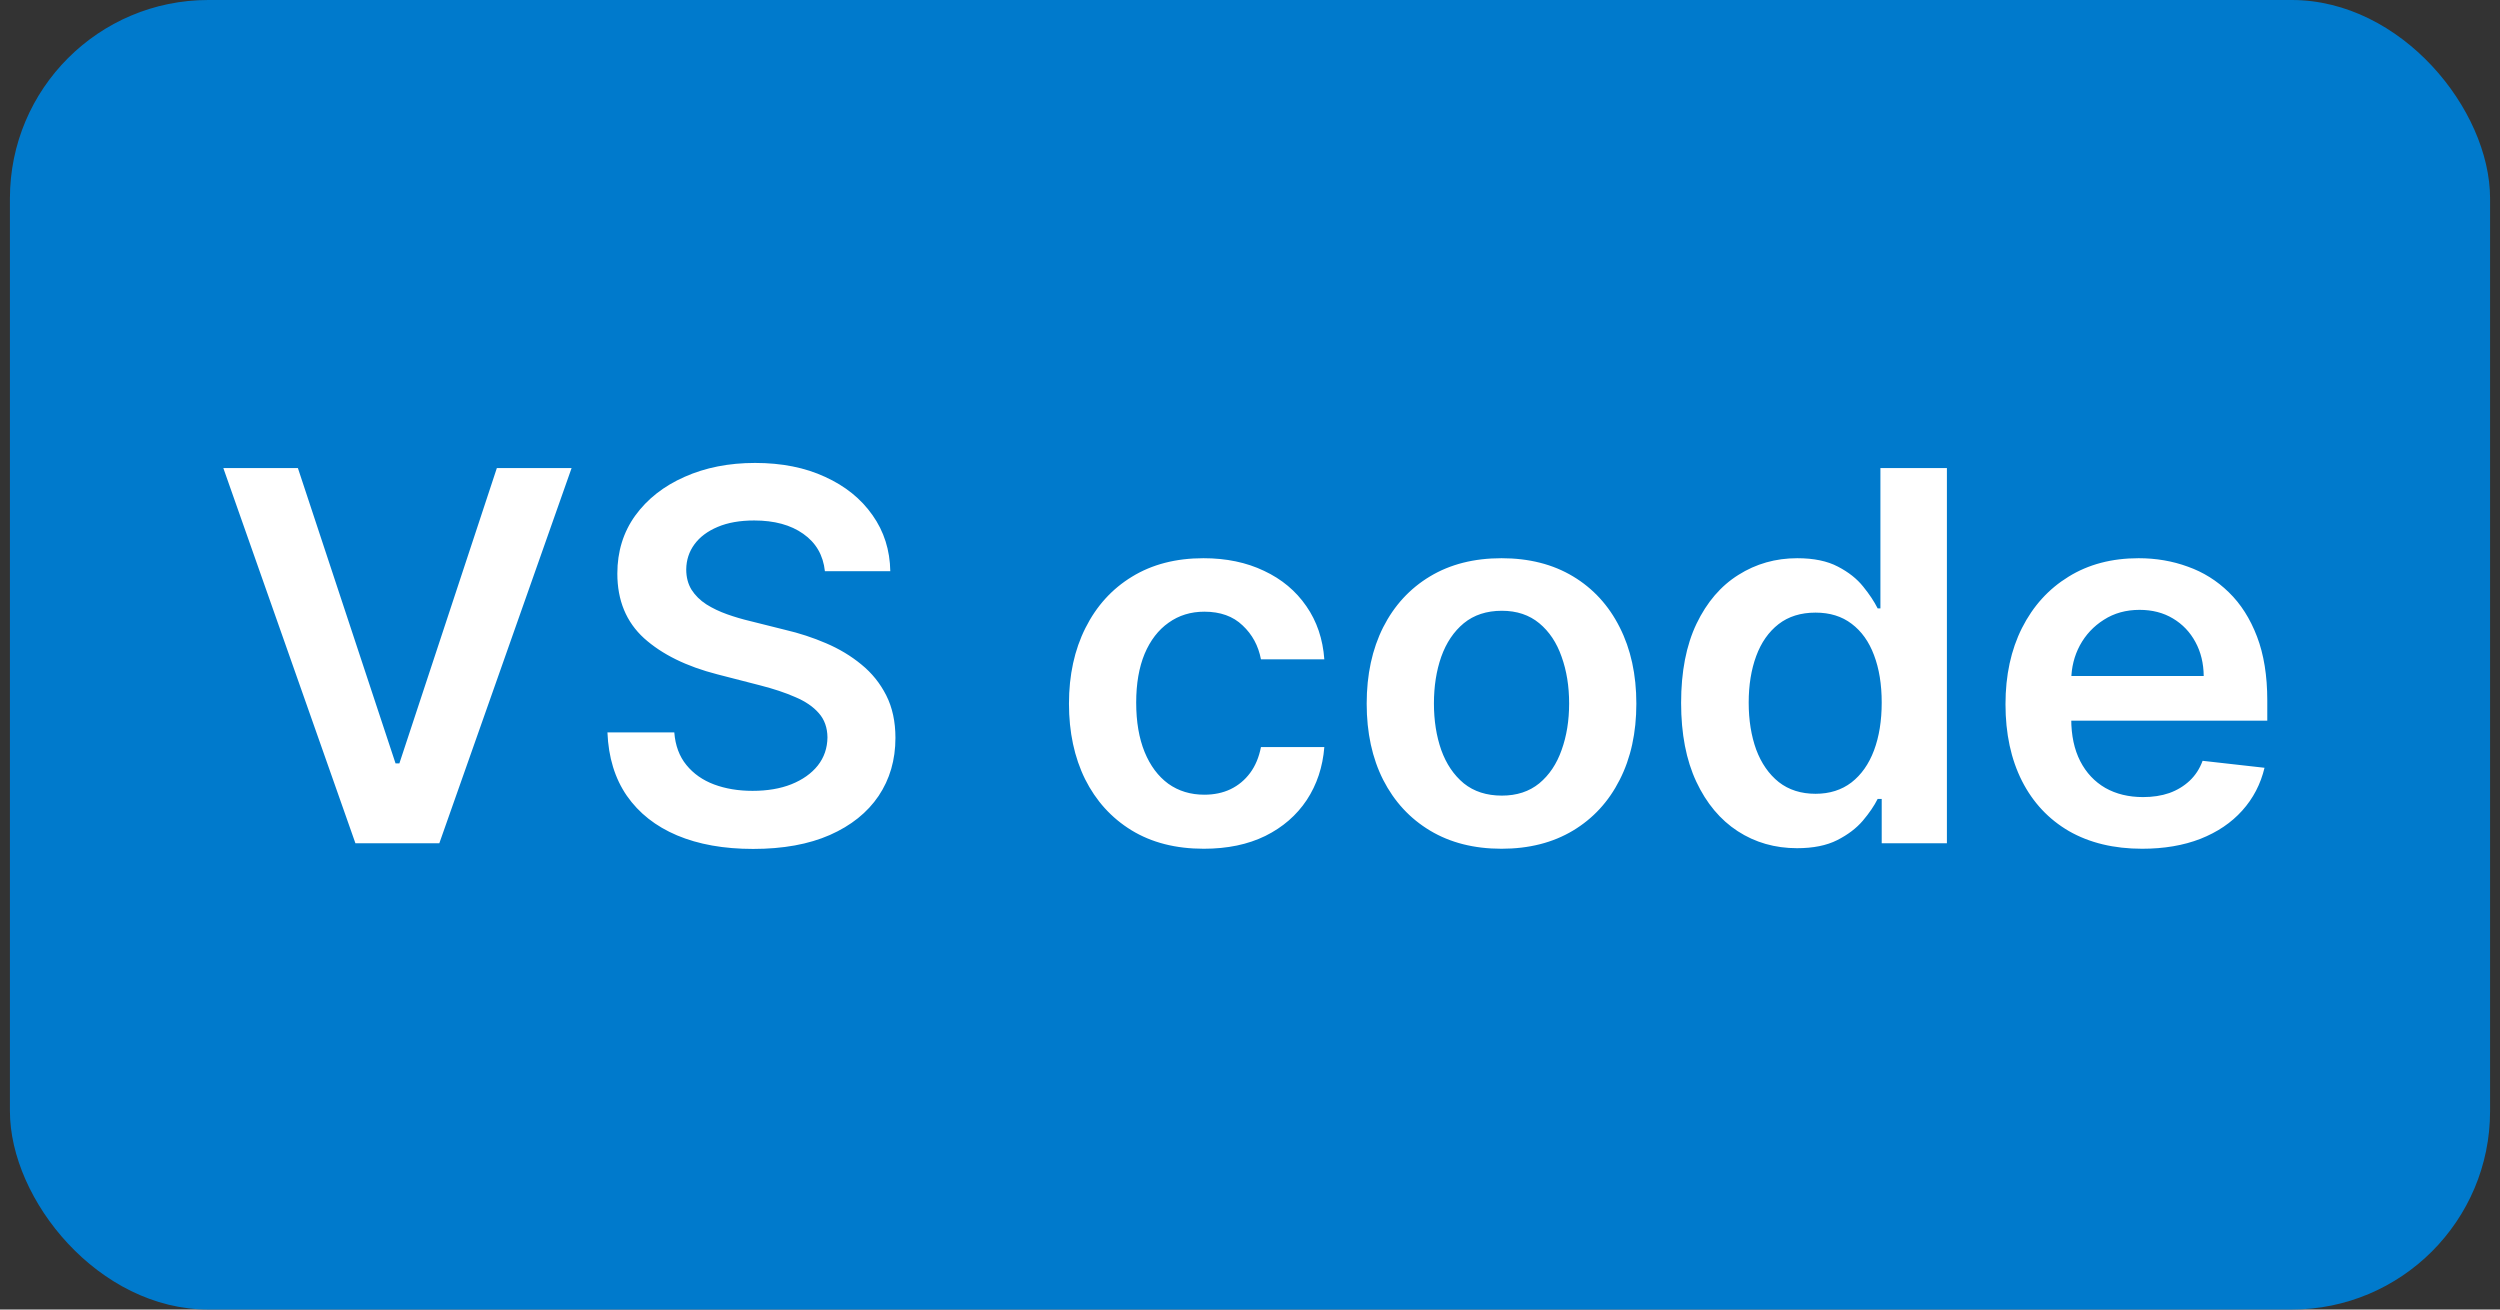 <svg width="126" height="66" viewBox="0 0 126 66" fill="none" xmlns="http://www.w3.org/2000/svg">
<rect x="0" y="0" width="126" height="66" fill="#333333" stroke="none"/>
<rect x="0.5" width="125" height="66" rx="10" fill="#007ACC"/>
<path d="M15.014 23.591L19.935 38.474H20.129L25.041 23.591H28.808L22.142 42.5H17.913L11.256 23.591H15.014ZM41.575 28.789C41.489 27.983 41.126 27.355 40.485 26.905C39.851 26.456 39.027 26.232 38.011 26.232C37.297 26.232 36.684 26.339 36.174 26.555C35.663 26.77 35.272 27.062 35.001 27.432C34.73 27.801 34.592 28.223 34.586 28.697C34.586 29.091 34.675 29.432 34.853 29.722C35.038 30.011 35.287 30.257 35.601 30.46C35.915 30.657 36.263 30.823 36.645 30.959C37.026 31.094 37.411 31.208 37.799 31.3L39.571 31.744C40.285 31.91 40.972 32.135 41.63 32.418C42.295 32.701 42.889 33.058 43.412 33.489C43.942 33.919 44.36 34.44 44.668 35.049C44.976 35.658 45.13 36.372 45.13 37.191C45.13 38.299 44.846 39.275 44.28 40.118C43.714 40.955 42.895 41.611 41.824 42.084C40.759 42.552 39.47 42.786 37.956 42.786C36.484 42.786 35.207 42.559 34.124 42.103C33.047 41.648 32.203 40.983 31.594 40.109C30.991 39.235 30.665 38.17 30.615 36.914H33.985C34.035 37.573 34.238 38.12 34.595 38.557C34.952 38.995 35.416 39.321 35.989 39.536C36.568 39.752 37.214 39.859 37.928 39.859C38.673 39.859 39.325 39.749 39.885 39.527C40.452 39.299 40.895 38.985 41.215 38.585C41.535 38.179 41.698 37.705 41.704 37.163C41.698 36.671 41.553 36.265 41.27 35.945C40.987 35.618 40.59 35.347 40.079 35.132C39.575 34.91 38.983 34.714 38.306 34.541L36.155 33.987C34.598 33.587 33.367 32.981 32.462 32.168C31.563 31.35 31.114 30.263 31.114 28.909C31.114 27.795 31.416 26.819 32.019 25.982C32.628 25.145 33.456 24.496 34.502 24.034C35.549 23.566 36.734 23.332 38.057 23.332C39.399 23.332 40.575 23.566 41.584 24.034C42.6 24.496 43.397 25.139 43.975 25.964C44.554 26.782 44.853 27.724 44.871 28.789H41.575ZM60.671 42.777C59.255 42.777 58.04 42.466 57.024 41.844C56.014 41.223 55.236 40.364 54.688 39.269C54.146 38.167 53.876 36.899 53.876 35.465C53.876 34.024 54.153 32.753 54.706 31.651C55.261 30.543 56.042 29.682 57.052 29.066C58.067 28.444 59.268 28.134 60.653 28.134C61.804 28.134 62.822 28.346 63.709 28.771C64.601 29.189 65.312 29.783 65.841 30.553C66.371 31.316 66.672 32.208 66.746 33.23H63.552C63.422 32.547 63.115 31.977 62.628 31.522C62.148 31.06 61.505 30.829 60.699 30.829C60.015 30.829 59.415 31.014 58.898 31.384C58.381 31.747 57.978 32.27 57.689 32.953C57.406 33.636 57.264 34.455 57.264 35.409C57.264 36.376 57.406 37.206 57.689 37.902C57.972 38.591 58.369 39.124 58.88 39.499C59.397 39.869 60.003 40.053 60.699 40.053C61.191 40.053 61.631 39.961 62.019 39.776C62.413 39.586 62.742 39.312 63.007 38.955C63.272 38.597 63.453 38.164 63.552 37.653H66.746C66.666 38.656 66.371 39.545 65.86 40.321C65.349 41.09 64.653 41.694 63.773 42.131C62.893 42.562 61.859 42.777 60.671 42.777ZM75.677 42.777C74.292 42.777 73.092 42.472 72.076 41.863C71.06 41.254 70.272 40.401 69.712 39.305C69.158 38.21 68.881 36.929 68.881 35.465C68.881 33.999 69.158 32.716 69.712 31.614C70.272 30.512 71.06 29.657 72.076 29.048C73.092 28.438 74.292 28.134 75.677 28.134C77.062 28.134 78.262 28.438 79.278 29.048C80.293 29.657 81.078 30.512 81.632 31.614C82.192 32.716 82.472 33.999 82.472 35.465C82.472 36.929 82.192 38.21 81.632 39.305C81.078 40.401 80.293 41.254 79.278 41.863C78.262 42.472 77.062 42.777 75.677 42.777ZM75.695 40.099C76.446 40.099 77.074 39.893 77.579 39.481C78.084 39.062 78.459 38.502 78.705 37.8C78.958 37.099 79.084 36.317 79.084 35.455C79.084 34.587 78.958 33.803 78.705 33.101C78.459 32.393 78.084 31.83 77.579 31.411C77.074 30.993 76.446 30.783 75.695 30.783C74.926 30.783 74.286 30.993 73.775 31.411C73.27 31.83 72.892 32.393 72.639 33.101C72.393 33.803 72.27 34.587 72.27 35.455C72.27 36.317 72.393 37.099 72.639 37.8C72.892 38.502 73.27 39.062 73.775 39.481C74.286 39.893 74.926 40.099 75.695 40.099ZM90.572 42.749C89.458 42.749 88.461 42.463 87.58 41.891C86.7 41.318 86.005 40.487 85.494 39.398C84.983 38.308 84.728 36.985 84.728 35.428C84.728 33.852 84.986 32.522 85.503 31.439C86.026 30.349 86.731 29.528 87.617 28.974C88.504 28.414 89.492 28.134 90.581 28.134C91.412 28.134 92.095 28.275 92.631 28.558C93.166 28.835 93.591 29.171 93.905 29.565C94.219 29.952 94.462 30.319 94.634 30.663H94.773V23.591H98.124V42.5H94.838V40.266H94.634C94.462 40.61 94.213 40.977 93.886 41.364C93.56 41.746 93.129 42.072 92.594 42.343C92.058 42.614 91.384 42.749 90.572 42.749ZM91.504 40.007C92.212 40.007 92.816 39.816 93.314 39.435C93.813 39.047 94.191 38.508 94.45 37.819C94.708 37.13 94.838 36.326 94.838 35.409C94.838 34.492 94.708 33.695 94.45 33.018C94.197 32.341 93.822 31.814 93.323 31.439C92.831 31.063 92.225 30.876 91.504 30.876C90.76 30.876 90.138 31.07 89.639 31.457C89.141 31.845 88.765 32.381 88.513 33.064C88.261 33.747 88.134 34.529 88.134 35.409C88.134 36.295 88.261 37.086 88.513 37.782C88.772 38.471 89.15 39.016 89.649 39.416C90.153 39.81 90.772 40.007 91.504 40.007ZM107.964 42.777C106.543 42.777 105.315 42.481 104.281 41.891C103.253 41.294 102.462 40.45 101.908 39.361C101.354 38.265 101.077 36.976 101.077 35.492C101.077 34.033 101.354 32.753 101.908 31.651C102.468 30.543 103.25 29.682 104.253 29.066C105.256 28.444 106.435 28.134 107.789 28.134C108.663 28.134 109.488 28.275 110.263 28.558C111.045 28.835 111.735 29.266 112.332 29.851C112.935 30.436 113.409 31.18 113.754 32.085C114.098 32.984 114.271 34.055 114.271 35.298V36.323H102.646V34.07H111.067C111.061 33.43 110.922 32.861 110.651 32.362C110.38 31.858 110.002 31.46 109.516 31.171C109.036 30.882 108.475 30.737 107.835 30.737C107.152 30.737 106.552 30.903 106.035 31.236C105.518 31.562 105.115 31.993 104.825 32.528C104.542 33.058 104.397 33.639 104.391 34.273V36.24C104.391 37.065 104.542 37.773 104.844 38.364C105.145 38.948 105.567 39.398 106.109 39.712C106.65 40.019 107.284 40.173 108.011 40.173C108.497 40.173 108.937 40.106 109.331 39.97C109.725 39.829 110.067 39.622 110.356 39.352C110.645 39.081 110.864 38.745 111.011 38.345L114.132 38.696C113.935 39.521 113.56 40.241 113.006 40.856C112.458 41.466 111.756 41.94 110.901 42.278C110.045 42.611 109.066 42.777 107.964 42.777Z" fill="white"/>
</svg>
